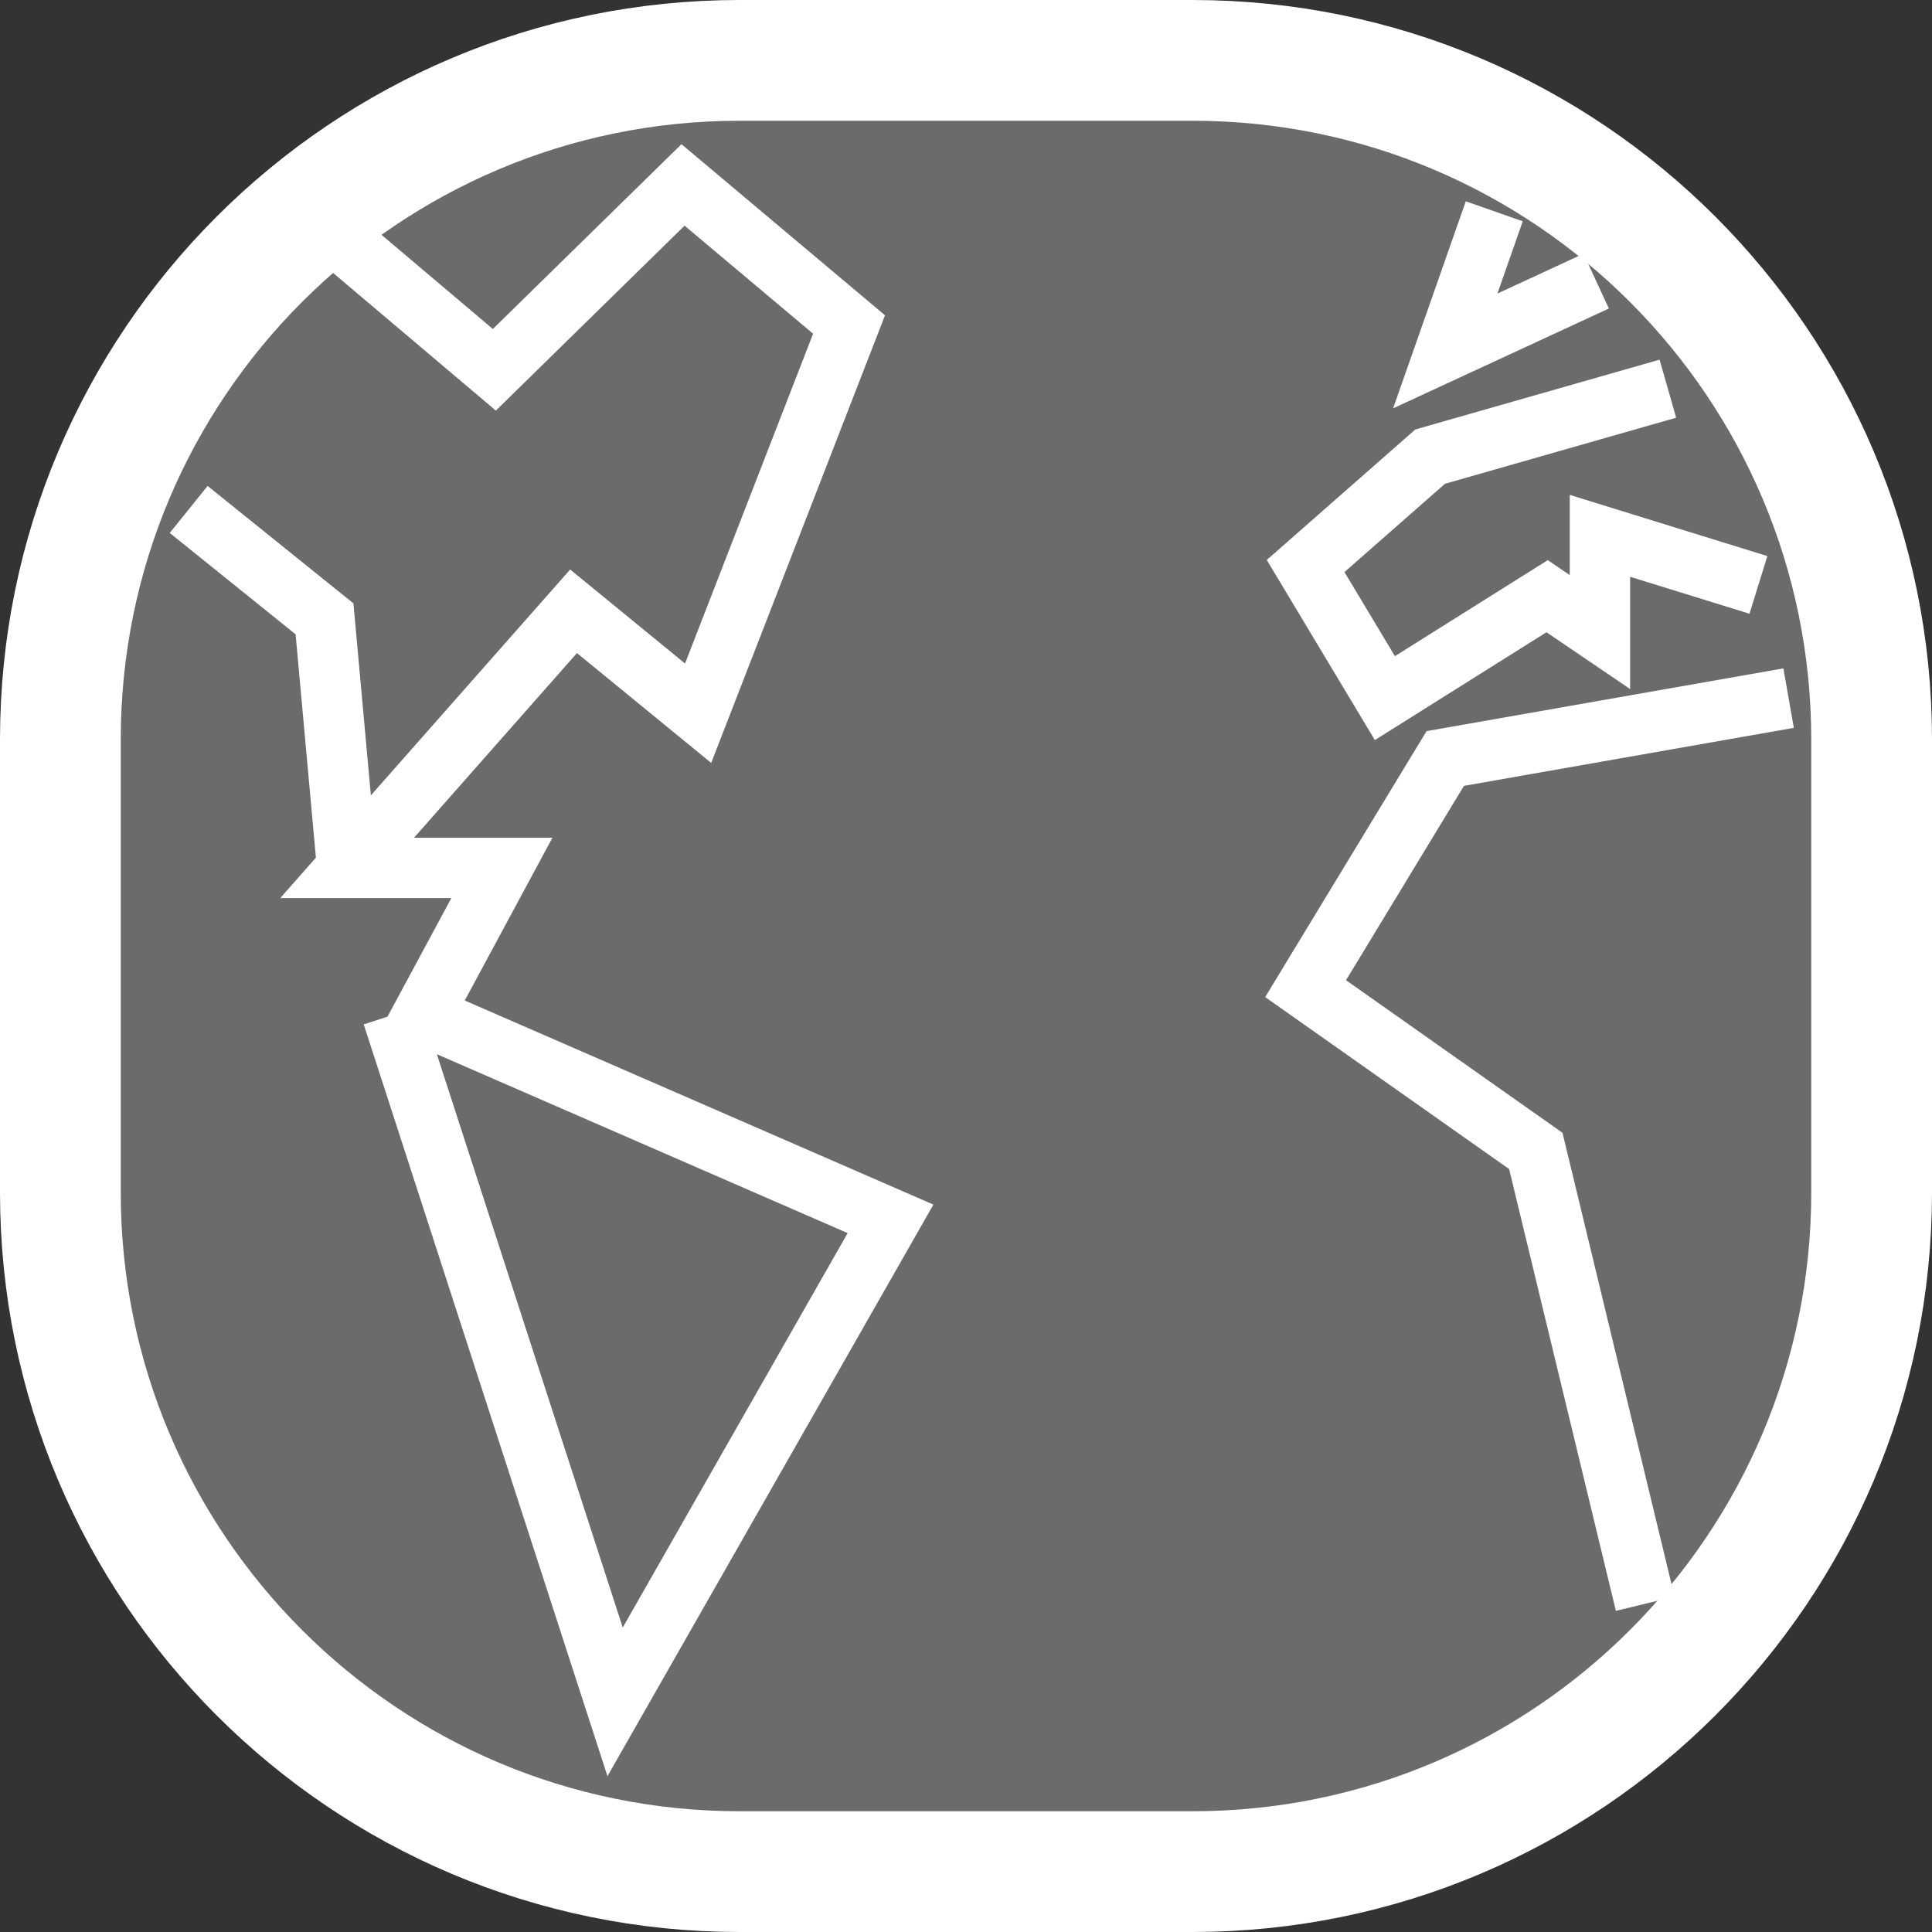 <?xml version="1.0" encoding="utf-8"?>
<!-- Generator: Adobe Illustrator 16.0.0, SVG Export Plug-In . SVG Version: 6.00 Build 0)  -->
<!DOCTYPE svg PUBLIC "-//W3C//DTD SVG 1.1//EN" "http://www.w3.org/Graphics/SVG/1.1/DTD/svg11.dtd">
<svg version="1.1" id="Layer_1" xmlns="http://www.w3.org/2000/svg" xmlns:xlink="http://www.w3.org/1999/xlink" x="0px" y="0px"
	 width="32px" height="32px" viewBox="0 0 32 32" enable-background="new 0 0 32 32" xml:space="preserve">
<rect x="0" y="0" width="32" height="32" fill="#333333" stroke="none"/>
<path fill="#6B6B6B" d="M31,19.75C31,25.963,25.963,31,19.75,31h-7.5C6.037,31,1,25.963,1,19.75v-7.5C1,6.037,6.037,1,12.25,1h7.5
	C25.963,1,31,6.037,31,12.25V19.75z"/>
<path fill="none" stroke="#FFFFFF" stroke-width="2" stroke-miterlimit="10" d="M31,19.75C31,25.963,25.963,31,19.75,31h-7.5
	C6.037,31,1,25.963,1,19.75v-7.5C1,6.037,6.037,1,12.25,1h7.5C25.963,1,31,6.037,31,12.25V19.75z"/>
<polyline fill="none" stroke="#FFFFFF" stroke-miterlimit="10" points="6.5,16.813 10.188,28.188 14.75,20.188 7,16.813 
	8.313,14.375 5.75,14.375 9.5,10.125 11.563,11.813 14.063,5.375 11.313,3.063 8.188,6.125 5.75,4.063 "/>
<polyline fill="none" stroke="#FFFFFF" stroke-miterlimit="10" points="27.25,26.563 25.438,19.063 21.625,16.375 23.938,12.563 
	29.625,11.563 "/>
<polyline fill="none" stroke="#FFFFFF" stroke-miterlimit="10" points="29.125,9.688 26.5,8.875 26.5,10.469 25.625,9.875 
	22.938,11.563 21.625,9.375 23.688,7.563 27.625,6.438 "/>
<polyline fill="none" stroke="#FFFFFF" stroke-miterlimit="10" points="24.75,3.5 23.938,5.813 26.438,4.656 "/>
<polyline fill="none" stroke="#FFFFFF" stroke-miterlimit="10" points="5.75,14.375 5.375,10.25 3.125,8.438 "/>
</svg>

